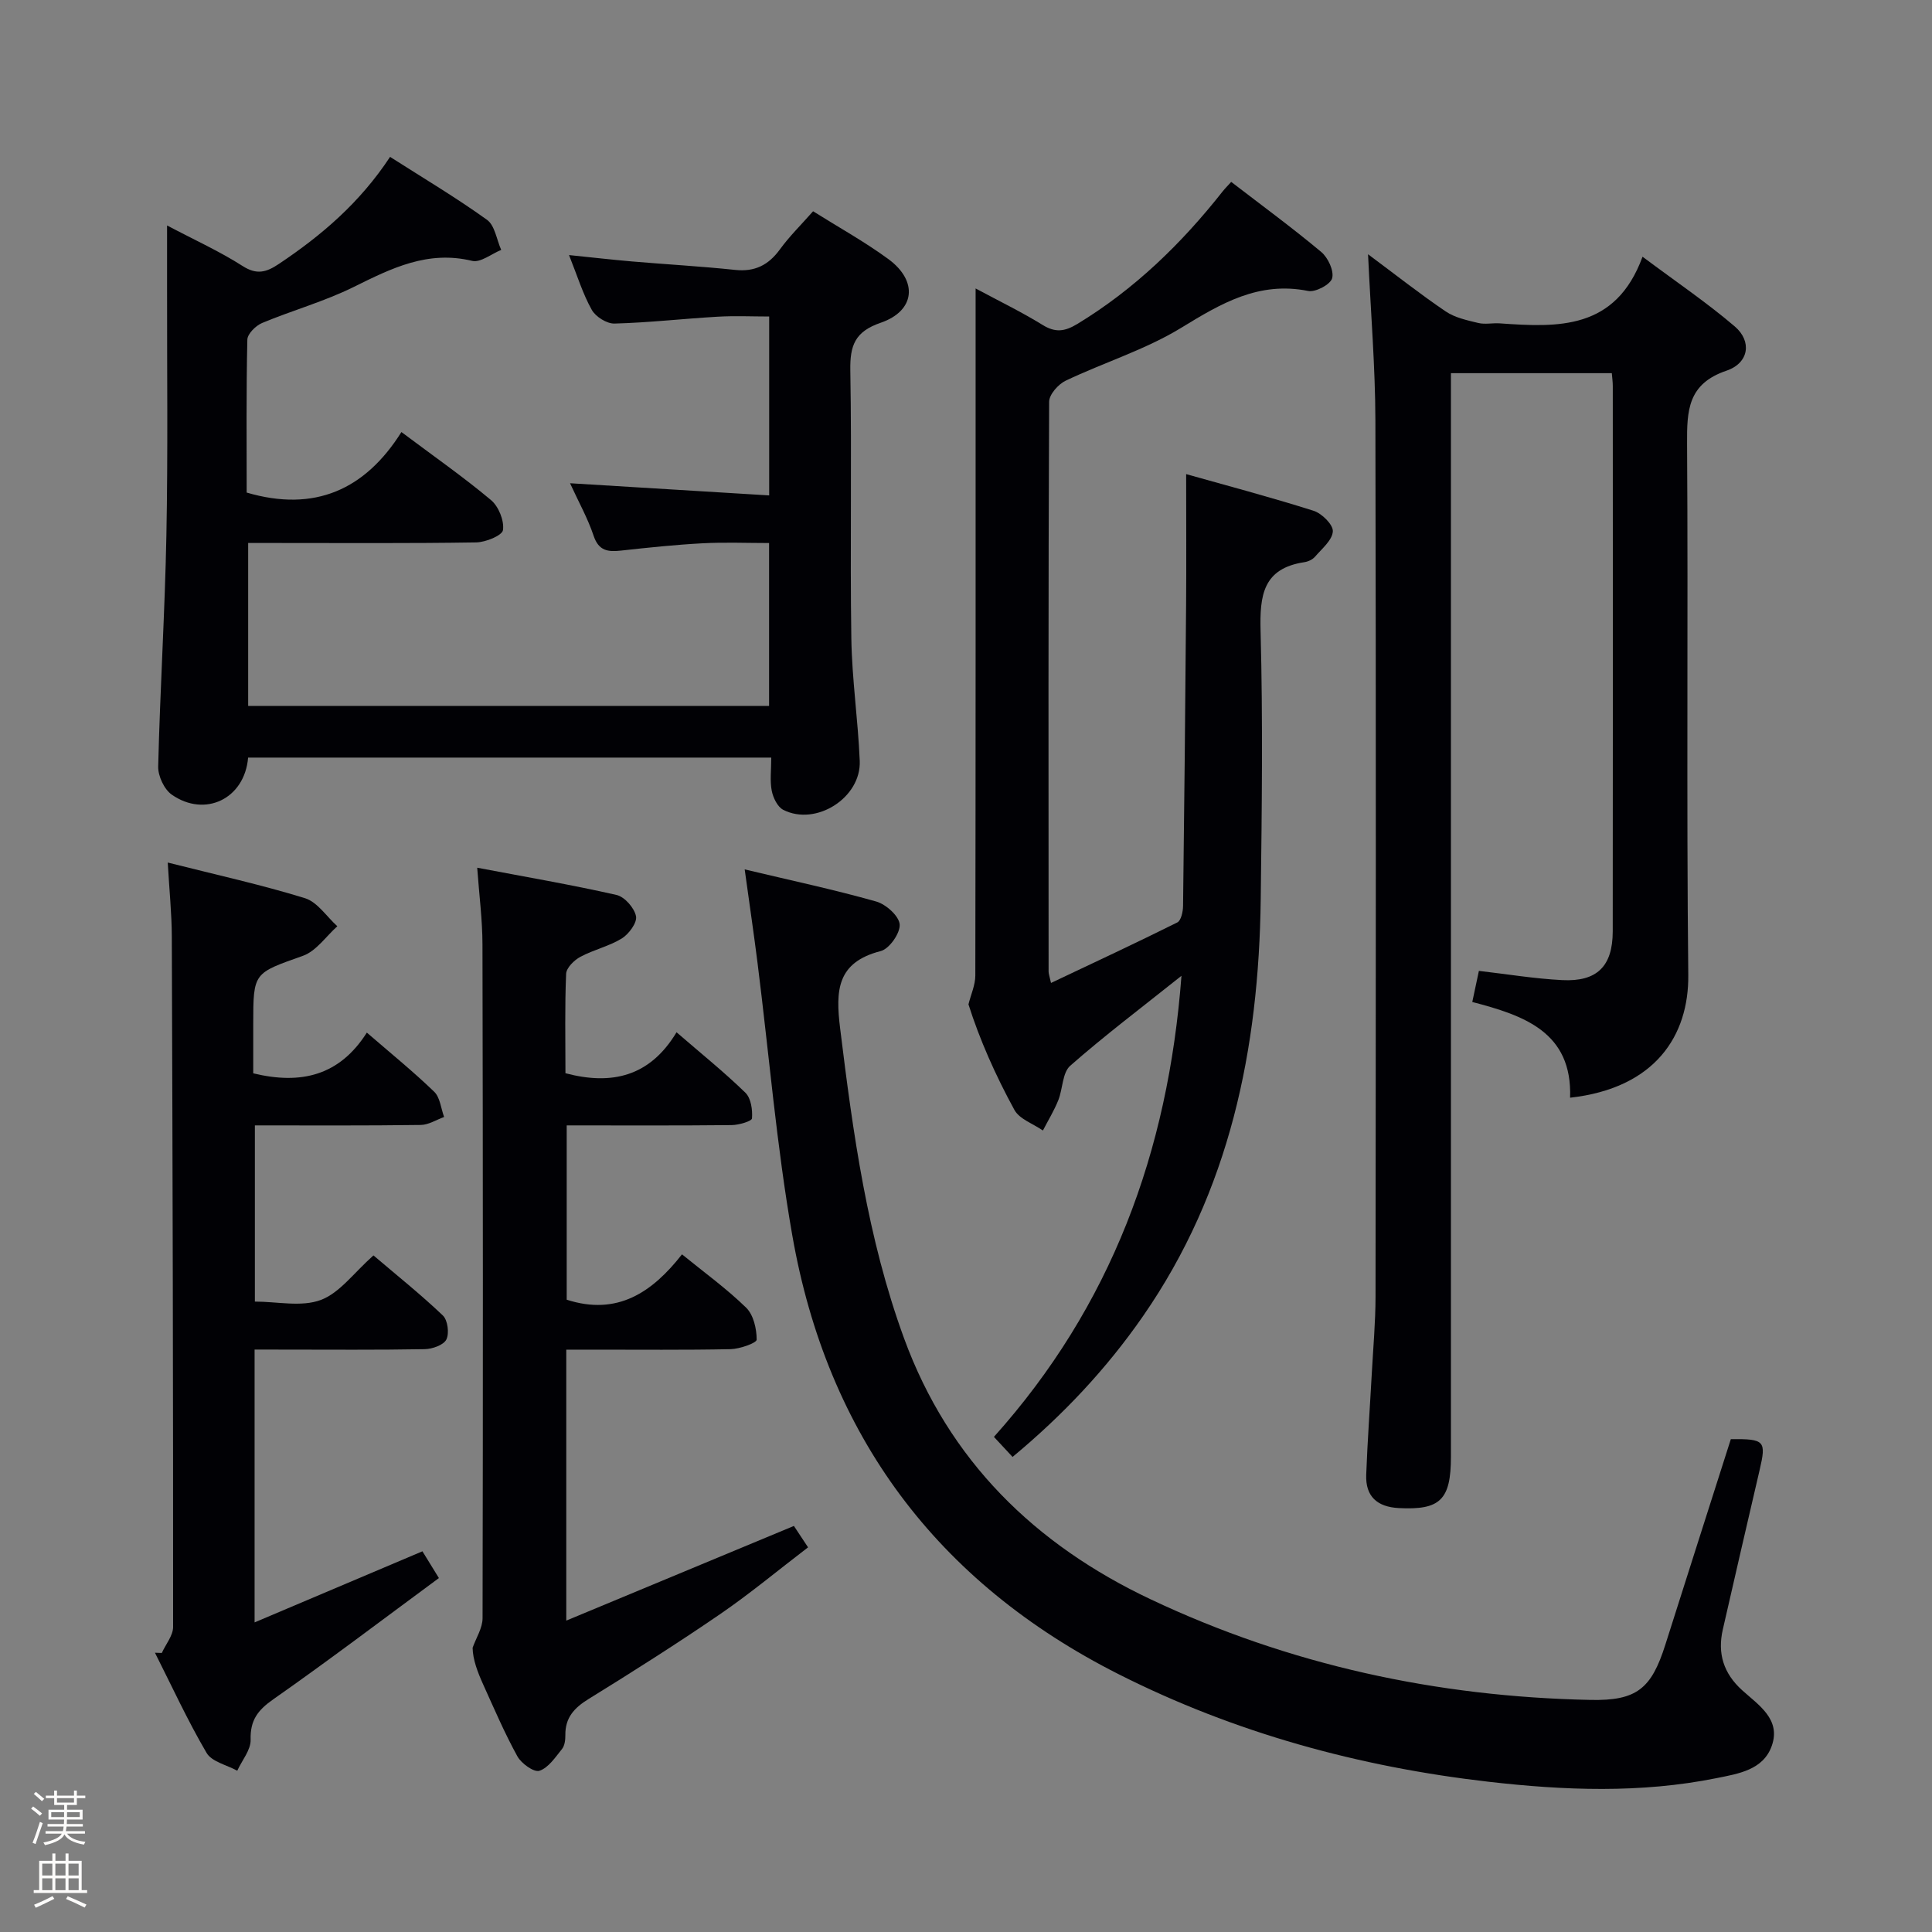 <svg enable-background="new 0 0 400 400" viewBox="0 0 400 400" xmlns="http://www.w3.org/2000/svg"><rect x="0" y="0" width="400" height="400" fill="#808080" stroke="none"/><path d="m6.44 374.46.42-.45c.65.47 1.27.95 1.85 1.44l-.45.49c-.65-.56-1.25-1.06-1.82-1.48m.93 7.33-.63-.26c.55-1.36 1.05-2.8 1.52-4.33.19.1.38.19.59.27-.46 1.29-.95 2.73-1.48 4.32m-.38-10.38.44-.42c.43.34 1.01.82 1.74 1.44l-.49.49c-.53-.51-1.09-1.01-1.69-1.51m2.5.35h1.72v-1.04h.59v1.04h3.52v-1.04h.59v1.04h1.75v.53h-1.75v1.42h-2.03v.97h3.22v2.03h-3.24c0 .35-.01.66-.03.93h3.32v.53h-3.37c-.03.27-.08.58-.15.94h3.96v.53h-3.71c.67.92 1.93 1.48 3.79 1.68-.13.24-.23.44-.29.59-2.13-.38-3.48-1.08-4.04-2.12-.43.97-1.77 1.72-4.03 2.23-.09-.19-.2-.37-.33-.55 2.1-.42 3.37-1.03 3.81-1.83h-3.36v-.53h3.58c.08-.29.13-.61.16-.94h-3.33v-.53h3.39c.02-.27.04-.58.04-.93h-3.23v-2.03h3.25v-.97h-2.07v-1.42h-1.73zm1.12 3.44v1h2.65c.01-.3.02-.44.01-.4v-.25-.35zm1.19-2h3.52v-.91h-3.52zm4.71 2h-2.63v.59c0 .15-.01.28-.01.4h2.64z" fill="#fcfbfa"/><path d="m13.56 383.74h.63v1.52h2.72v6.07h1.13v.6h-11.06v-.6h1.13v-6.07h2.73v-1.52h.63v1.52h2.1v-1.52zm-2.69 8.83.38.56c-1.24.63-2.53 1.25-3.85 1.85-.1-.21-.21-.42-.34-.63 1.36-.55 2.63-1.15 3.81-1.78m-2.13-4.27h2.1v-2.45h-2.1zm0 3.04h2.1v-2.46h-2.1zm2.72-3.04h2.1v-2.45h-2.1zm0 3.04h2.1v-2.46h-2.1zm6.07 3.6c-1.41-.71-2.7-1.3-3.86-1.78l.35-.56c1.45.62 2.75 1.19 3.88 1.72zm-1.25-9.09h-2.1v2.45h2.1zm-2.09 5.49h2.1v-2.46h-2.1z" fill="#fcfbfa"/><g fill="#010105"><path d="m51.37 156.85c-.72 8.55-8.92 12.47-15.8 7.68-1.58-1.1-2.87-3.88-2.82-5.84.39-15.96 1.39-31.9 1.7-47.86.33-16.99.12-33.99.14-50.99.01-4.11 0-8.23 0-13.16 5.8 3.06 10.93 5.38 15.63 8.39 2.97 1.9 4.94 1.3 7.54-.44 8.79-5.88 16.72-12.62 23-22.15 6.81 4.35 13.64 8.41 20.07 13.03 1.63 1.17 1.99 4.11 2.94 6.23-2.02.82-4.3 2.69-6.02 2.27-9.18-2.22-16.68 1.52-24.49 5.39-6.07 3.01-12.71 4.85-18.99 7.47-1.32.55-3.03 2.25-3.06 3.45-.24 10.63-.14 21.28-.14 31.66 14.06 4.13 24.53-.59 32.04-12.53 6.66 4.99 12.81 9.28 18.54 14.08 1.58 1.32 2.76 4.25 2.49 6.21-.16 1.13-3.59 2.53-5.56 2.56-13.83.22-27.66.12-41.49.12-1.8 0-3.6 0-5.71 0v33.73h107.85c0-11.02 0-21.93 0-33.72-4.58 0-9.18-.19-13.75.05-5.64.3-11.26.89-16.87 1.51-2.72.3-4.65.1-5.71-3.07-1.19-3.58-3.08-6.94-4.88-10.87 13.94.85 27.39 1.68 41.23 2.52 0-12.65 0-24.42 0-37.04-3.52 0-7.1-.17-10.66.04-7.13.41-14.24 1.23-21.37 1.42-1.59.04-3.9-1.41-4.7-2.84-1.85-3.29-2.97-6.99-4.71-11.34 4.71.48 8.87.96 13.03 1.32 7.12.61 14.25 1 21.35 1.75 4.1.44 6.93-1.01 9.3-4.27 1.94-2.67 4.33-5.01 6.85-7.87 5.32 3.34 10.69 6.31 15.6 9.91 6.18 4.55 5.54 10.73-1.62 13.18-5.33 1.83-6.36 4.71-6.27 9.86.32 18.49-.07 37 .21 55.49.13 8.46 1.39 16.89 1.74 25.35.32 7.63-9.05 13.59-15.83 10.14-1.19-.6-2.11-2.51-2.39-3.96-.4-2.07-.1-4.28-.1-6.86-36.33 0-72.21 0-108.31 0z"/><path d="m283.24 52.64c5.69 4.23 10.75 8.23 16.08 11.84 1.92 1.3 4.43 1.83 6.74 2.39 1.42.34 2.99-.03 4.48.08 12.05.85 23.97 1.4 29.53-13.8 7.07 5.28 13.37 9.54 19.11 14.45 3.57 3.06 2.95 7.56-1.74 9.15-8.01 2.72-8.19 8.23-8.15 15.12.24 36.66-.14 73.32.25 109.98.14 12.51-6.81 23.45-24.47 25.42.48-13.59-9.54-17.03-20.25-19.82.49-2.3.89-4.2 1.37-6.44 5.82.67 11.51 1.62 17.24 1.91 7.2.37 10.45-2.85 10.47-10.06.05-37.66.02-75.32.01-112.98 0-.8-.12-1.59-.2-2.62-11.06 0-21.83 0-33.31 0v6.36 217.97c0 8.96-2.24 11.09-10.81 10.64-4.45-.24-6.9-2.4-6.73-6.89.26-6.98.77-13.94 1.15-20.92.29-5.31.77-10.62.78-15.93.06-60.49.11-120.98-.03-181.47-.03-11.12-.96-22.24-1.52-34.38z"/><path d="m244.61 202.03c-8.35 6.66-15.92 12.37-23.03 18.62-1.64 1.45-1.53 4.79-2.48 7.16-.87 2.16-2.1 4.17-3.18 6.25-2.01-1.4-4.85-2.35-5.9-4.27-3.9-7.13-7.21-14.58-9.51-21.85.49-1.99 1.42-3.99 1.42-5.98.08-45.33.06-90.66.06-135.98 0-1.82 0-3.63 0-6.26 4.97 2.67 9.55 4.89 13.86 7.55 2.64 1.63 4.56 1.39 7.17-.18 11.85-7.19 21.58-16.63 30.1-27.44.49-.62 1.06-1.18 1.79-1.99 6.36 4.89 12.66 9.51 18.63 14.5 1.41 1.18 2.68 3.89 2.27 5.44-.34 1.29-3.45 2.95-4.97 2.64-10.21-2.05-18 2.56-26.25 7.61-7.44 4.55-16.02 7.19-23.96 10.97-1.53.73-3.41 2.86-3.42 4.36-.18 39.33-.13 78.66-.11 117.98 0 .46.19.92.5 2.35 8.9-4.22 17.58-8.26 26.15-12.53.78-.39 1.18-2.23 1.19-3.41.26-20.81.47-41.63.63-62.44.07-8.79.01-17.58.01-26.97 8.16 2.3 17.34 4.73 26.38 7.59 1.71.54 4.07 2.88 3.99 4.26-.11 1.83-2.26 3.59-3.69 5.25-.5.58-1.41 1.01-2.19 1.13-8.59 1.29-9.28 6.87-9.08 14.29.49 18.48.26 36.99.03 55.49-.39 30.96-6.37 60.4-24.43 86.41-7.55 10.87-16.51 20.4-26.95 29.06-1.32-1.42-2.52-2.71-3.86-4.15 24.23-27.04 36.07-58.89 38.83-95.46z"/><path d="m154.18 180c9.61 2.29 18.5 4.18 27.23 6.65 2.02.57 4.72 2.99 4.86 4.74.14 1.8-2.15 5.07-3.93 5.52-9.08 2.33-9.37 8.14-8.4 16 2.67 21.77 5.65 43.42 13.23 64.16 9.27 25.35 27.13 42.74 51.06 54.05 28.76 13.6 59.28 20.18 91.05 20.83 9.59.2 12.62-2.31 15.51-11.43 4.51-14.23 9.06-28.44 13.56-42.56 7.05-.07 7.37.35 5.95 6.44-2.57 10.98-5.09 21.98-7.61 32.97-1.14 4.97.16 9.1 4.01 12.58 3.39 3.07 8.07 6 6.13 11.5-1.76 5.01-6.91 5.78-11.47 6.7-15.68 3.16-31.51 2.54-47.2.74-26.74-3.08-52.5-10.1-76.61-22.29-37.58-19-60.28-49.46-67.52-90.86-3.26-18.61-4.81-37.52-7.18-56.29-.76-6.06-1.66-12.11-2.67-19.45z"/><path d="m98.8 179.65c10.05 1.91 19.5 3.52 28.84 5.64 1.68.38 3.69 2.68 4.04 4.4.27 1.32-1.47 3.69-2.93 4.6-2.64 1.63-5.84 2.33-8.59 3.81-1.29.69-2.9 2.28-2.95 3.52-.29 6.81-.14 13.65-.14 20.58 9.57 2.53 17.47.72 23-8.48 5.13 4.44 9.9 8.27 14.26 12.52 1.16 1.13 1.5 3.55 1.36 5.31-.05.59-2.74 1.38-4.23 1.39-11.29.12-22.58.06-34.13.06v36.09c10.49 3.38 17.7-1.52 23.87-9.39 4.71 3.83 9.29 7.14 13.29 11.05 1.52 1.49 2.17 4.37 2.17 6.61 0 .69-3.48 1.92-5.39 1.97-9.49.2-19 .09-28.5.1-1.78 0-3.56 0-5.53 0v56.1c15.93-6.62 31.34-13.03 47.13-19.6.71 1.08 1.59 2.4 2.93 4.43-6.13 4.68-11.97 9.55-18.21 13.83-8.92 6.11-18.05 11.9-27.25 17.58-2.98 1.84-4.84 3.88-4.79 7.48.01.96-.13 2.16-.69 2.86-1.38 1.71-2.82 3.9-4.68 4.51-1.12.37-3.74-1.5-4.56-2.99-2.64-4.79-4.8-9.84-7.06-14.83-1.16-2.56-2.17-5.19-2.21-7.65.72-2.04 2.06-4.08 2.06-6.13.1-46.5.08-92.99-.02-139.49-.01-5.1-.68-10.18-1.09-15.88z"/><path d="m52.71 279.41v56.49c11.91-5.04 23.12-9.79 34.75-14.72.86 1.41 1.87 3.05 3.41 5.54-11.53 8.5-22.75 17.02-34.29 25.1-3.21 2.25-4.8 4.33-4.69 8.36.06 2.12-1.79 4.28-2.77 6.43-2.17-1.2-5.27-1.85-6.35-3.69-3.93-6.7-7.18-13.79-10.69-20.74.47.02.95.03 1.42.05.81-1.8 2.34-3.6 2.34-5.4.02-47.66-.1-95.33-.27-142.99-.02-4.79-.52-9.57-.84-15.26 9.96 2.52 19.3 4.57 28.41 7.38 2.58.8 4.48 3.81 6.7 5.81-2.35 2.1-4.37 5.14-7.12 6.12-10.2 3.63-10.29 3.38-10.29 14.09v10.24c9.91 2.4 17.86.48 23.52-8.43 5.04 4.36 9.67 8.11 13.94 12.24 1.23 1.18 1.4 3.45 2.06 5.23-1.61.58-3.22 1.63-4.84 1.65-11.33.16-22.66.09-34.34.09v36.48c4.64 0 9.63 1.16 13.63-.33 3.93-1.46 6.85-5.62 10.92-9.23 4.81 4.1 9.79 8.07 14.38 12.45 1 .96 1.35 3.7.71 4.97-.59 1.15-2.91 1.96-4.49 1.99-9.83.18-19.66.09-29.5.09-1.78-.01-3.57-.01-5.71-.01z"/></g></svg>